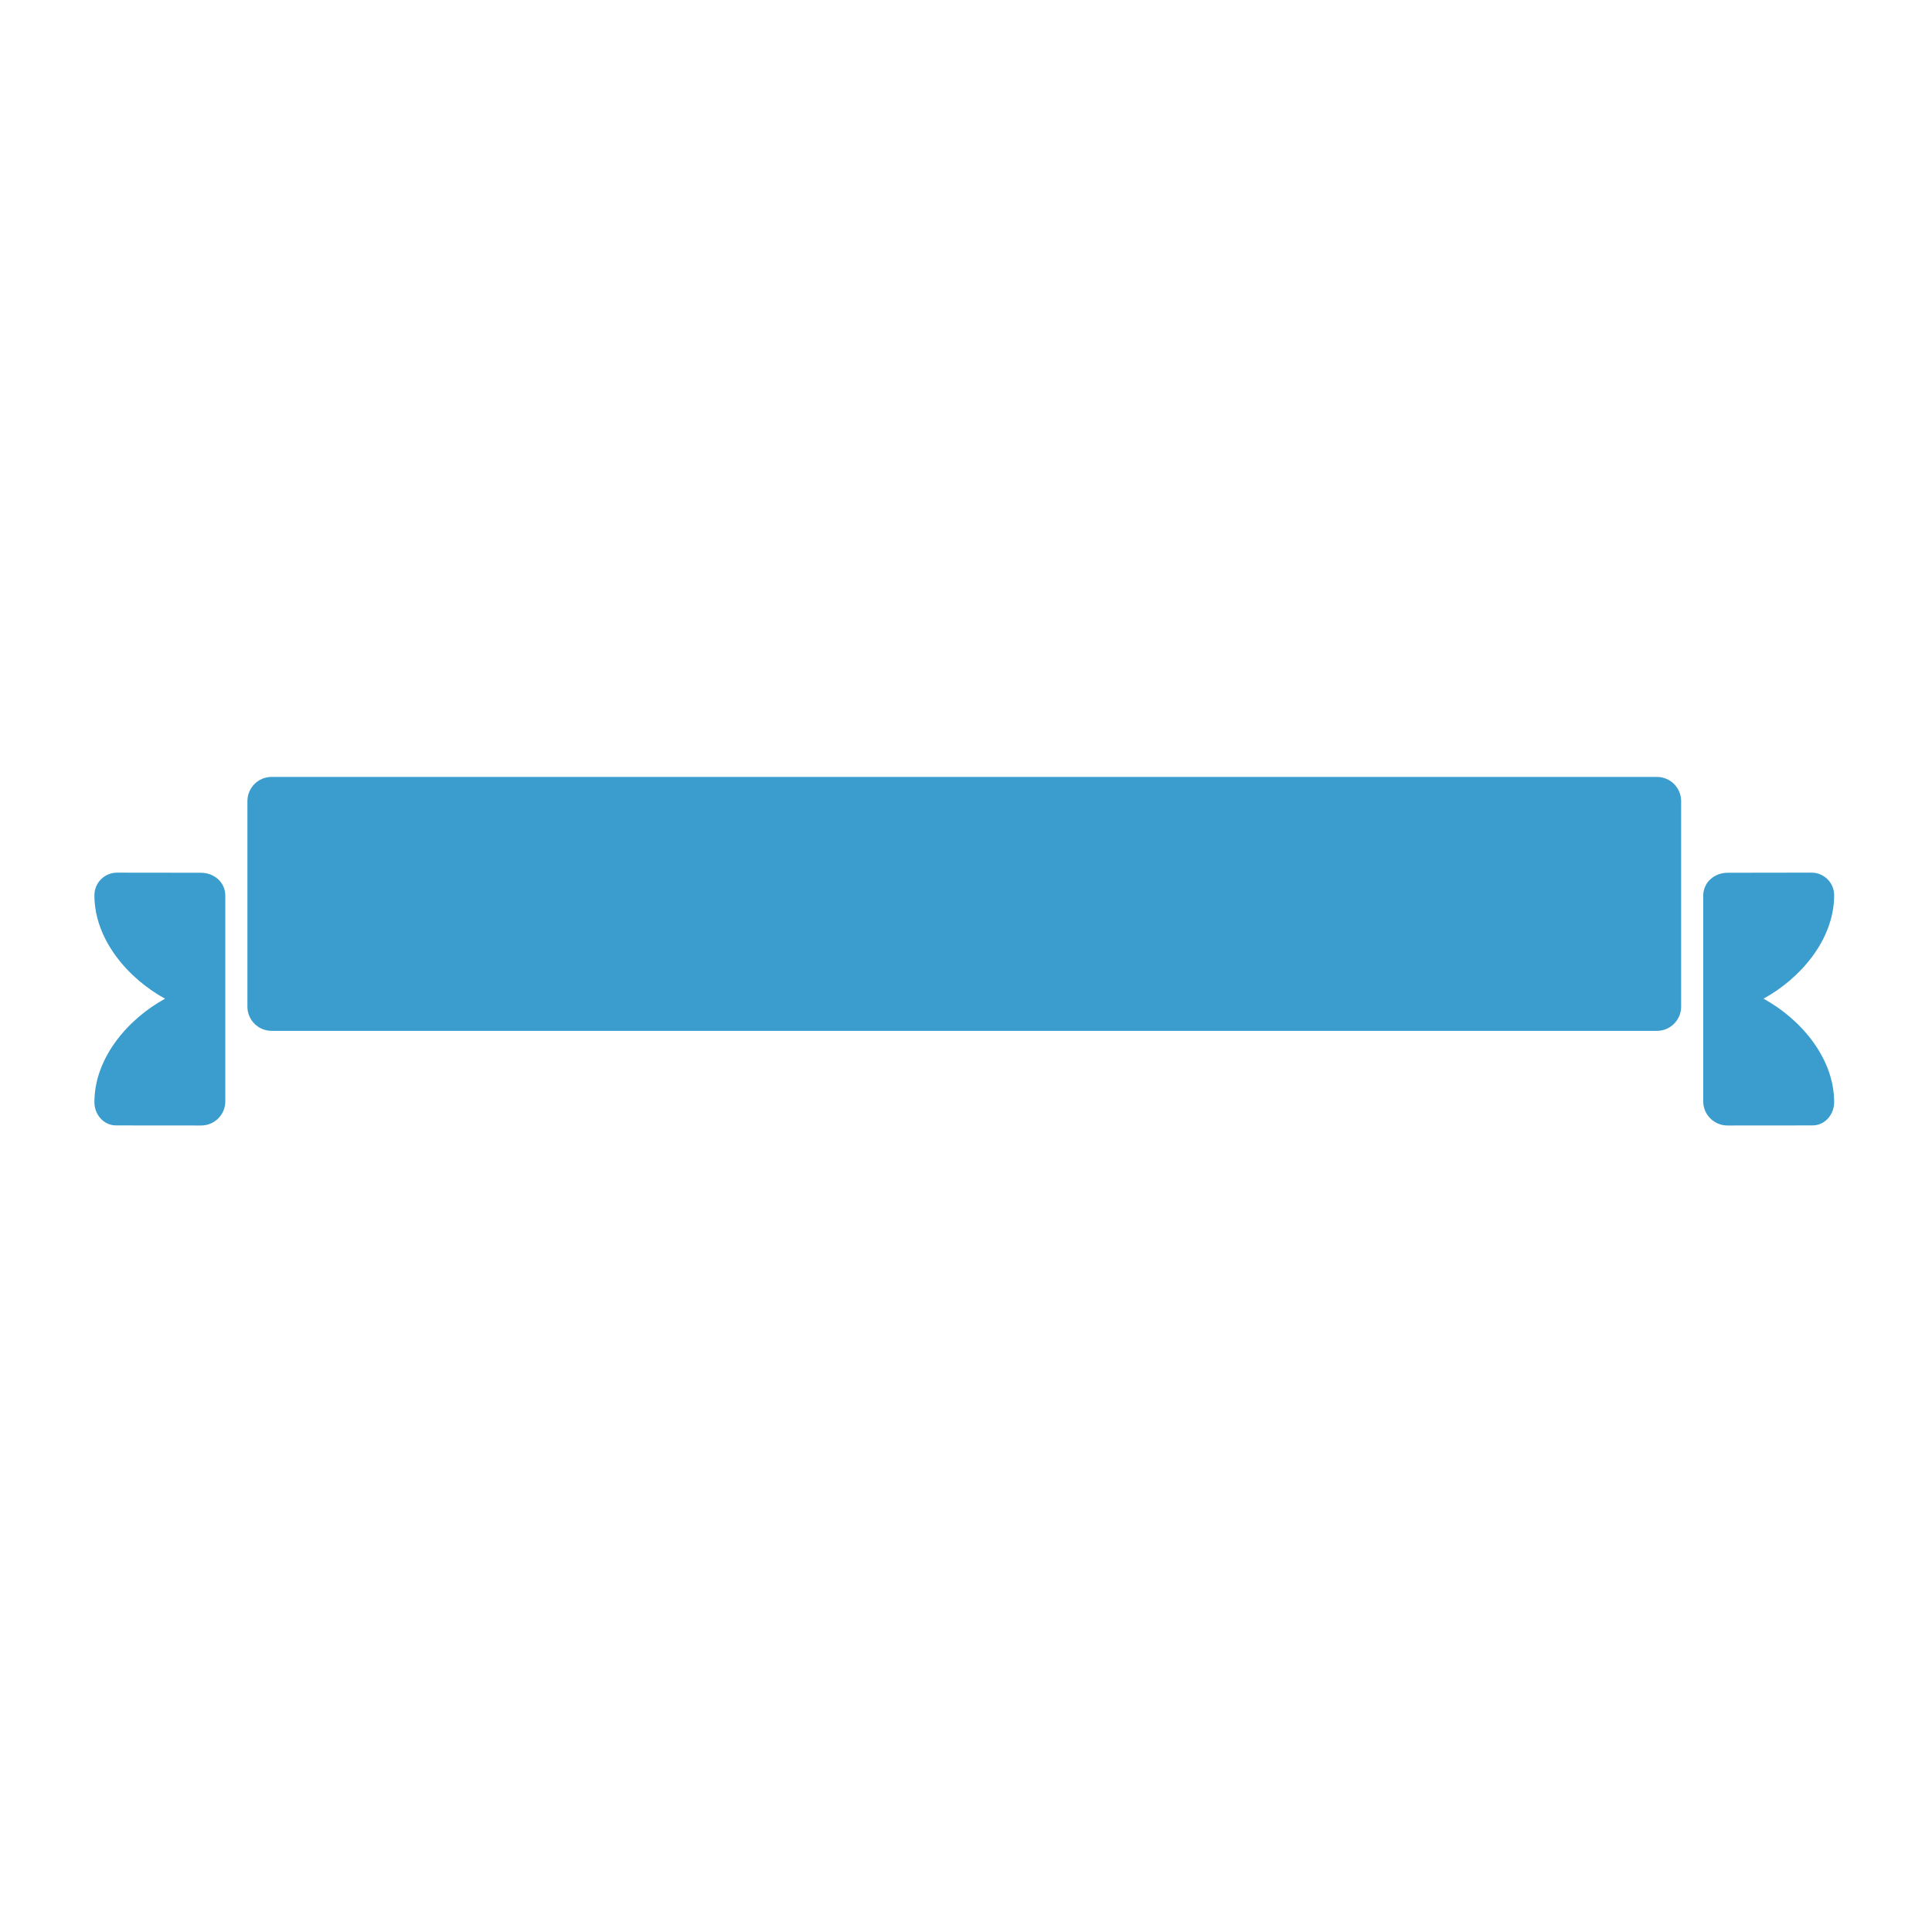 <?xml version="1.0" encoding="utf-8"?>
<!-- Generator: Adobe Illustrator 17.0.0, SVG Export Plug-In . SVG Version: 6.00 Build 0)  -->
<!DOCTYPE svg PUBLIC "-//W3C//DTD SVG 1.1//EN" "http://www.w3.org/Graphics/SVG/1.1/DTD/svg11.dtd">
<svg version="1.1" id="Layer_1" xmlns="http://www.w3.org/2000/svg" xmlns:xlink="http://www.w3.org/1999/xlink" x="0px" y="0px"
	 width="80px" height="80px" viewBox="0 0 80 80" enable-background="new 0 0 80 80" xml:space="preserve">
<g>
	<path fill="#3A9DCD" d="M69.612,41.684c0,0.553-0.448,1.001-1.001,1.001H11.246c-0.553,0-1.001-0.448-1.001-1.001v-8.512
		c0-0.553,0.448-1.001,1.001-1.001h57.365c0.553,0,1.001,0.448,1.001,1.001L69.612,41.684L69.612,41.684z"/>
	<path fill="#3A9DCD" d="M8.329,46.604c0.553,0,1.001-0.448,1.001-1.001V37.09c0-0.553-0.459-0.951-1.012-0.951l-3.474-0.004
		c-0.516,0-0.935,0.419-0.935,0.935c0,1.848,1.411,3.456,2.926,4.284c-1.515,0.827-2.926,2.435-2.926,4.283
		c0,0.516,0.382,0.964,0.898,0.964L8.329,46.604z"/>
	<path fill="#3A9DCD" d="M71.528,46.604c-0.553,0-1.001-0.448-1.001-1.001V37.09c0-0.553,0.459-0.951,1.012-0.951l3.474-0.005
		c0.516,0,0.935,0.419,0.935,0.935c0,1.848-1.411,3.456-2.926,4.284c1.515,0.827,2.926,2.436,2.926,4.284
		c0,0.516-0.382,0.964-0.898,0.964L71.528,46.604z"/>
</g>
</svg>
